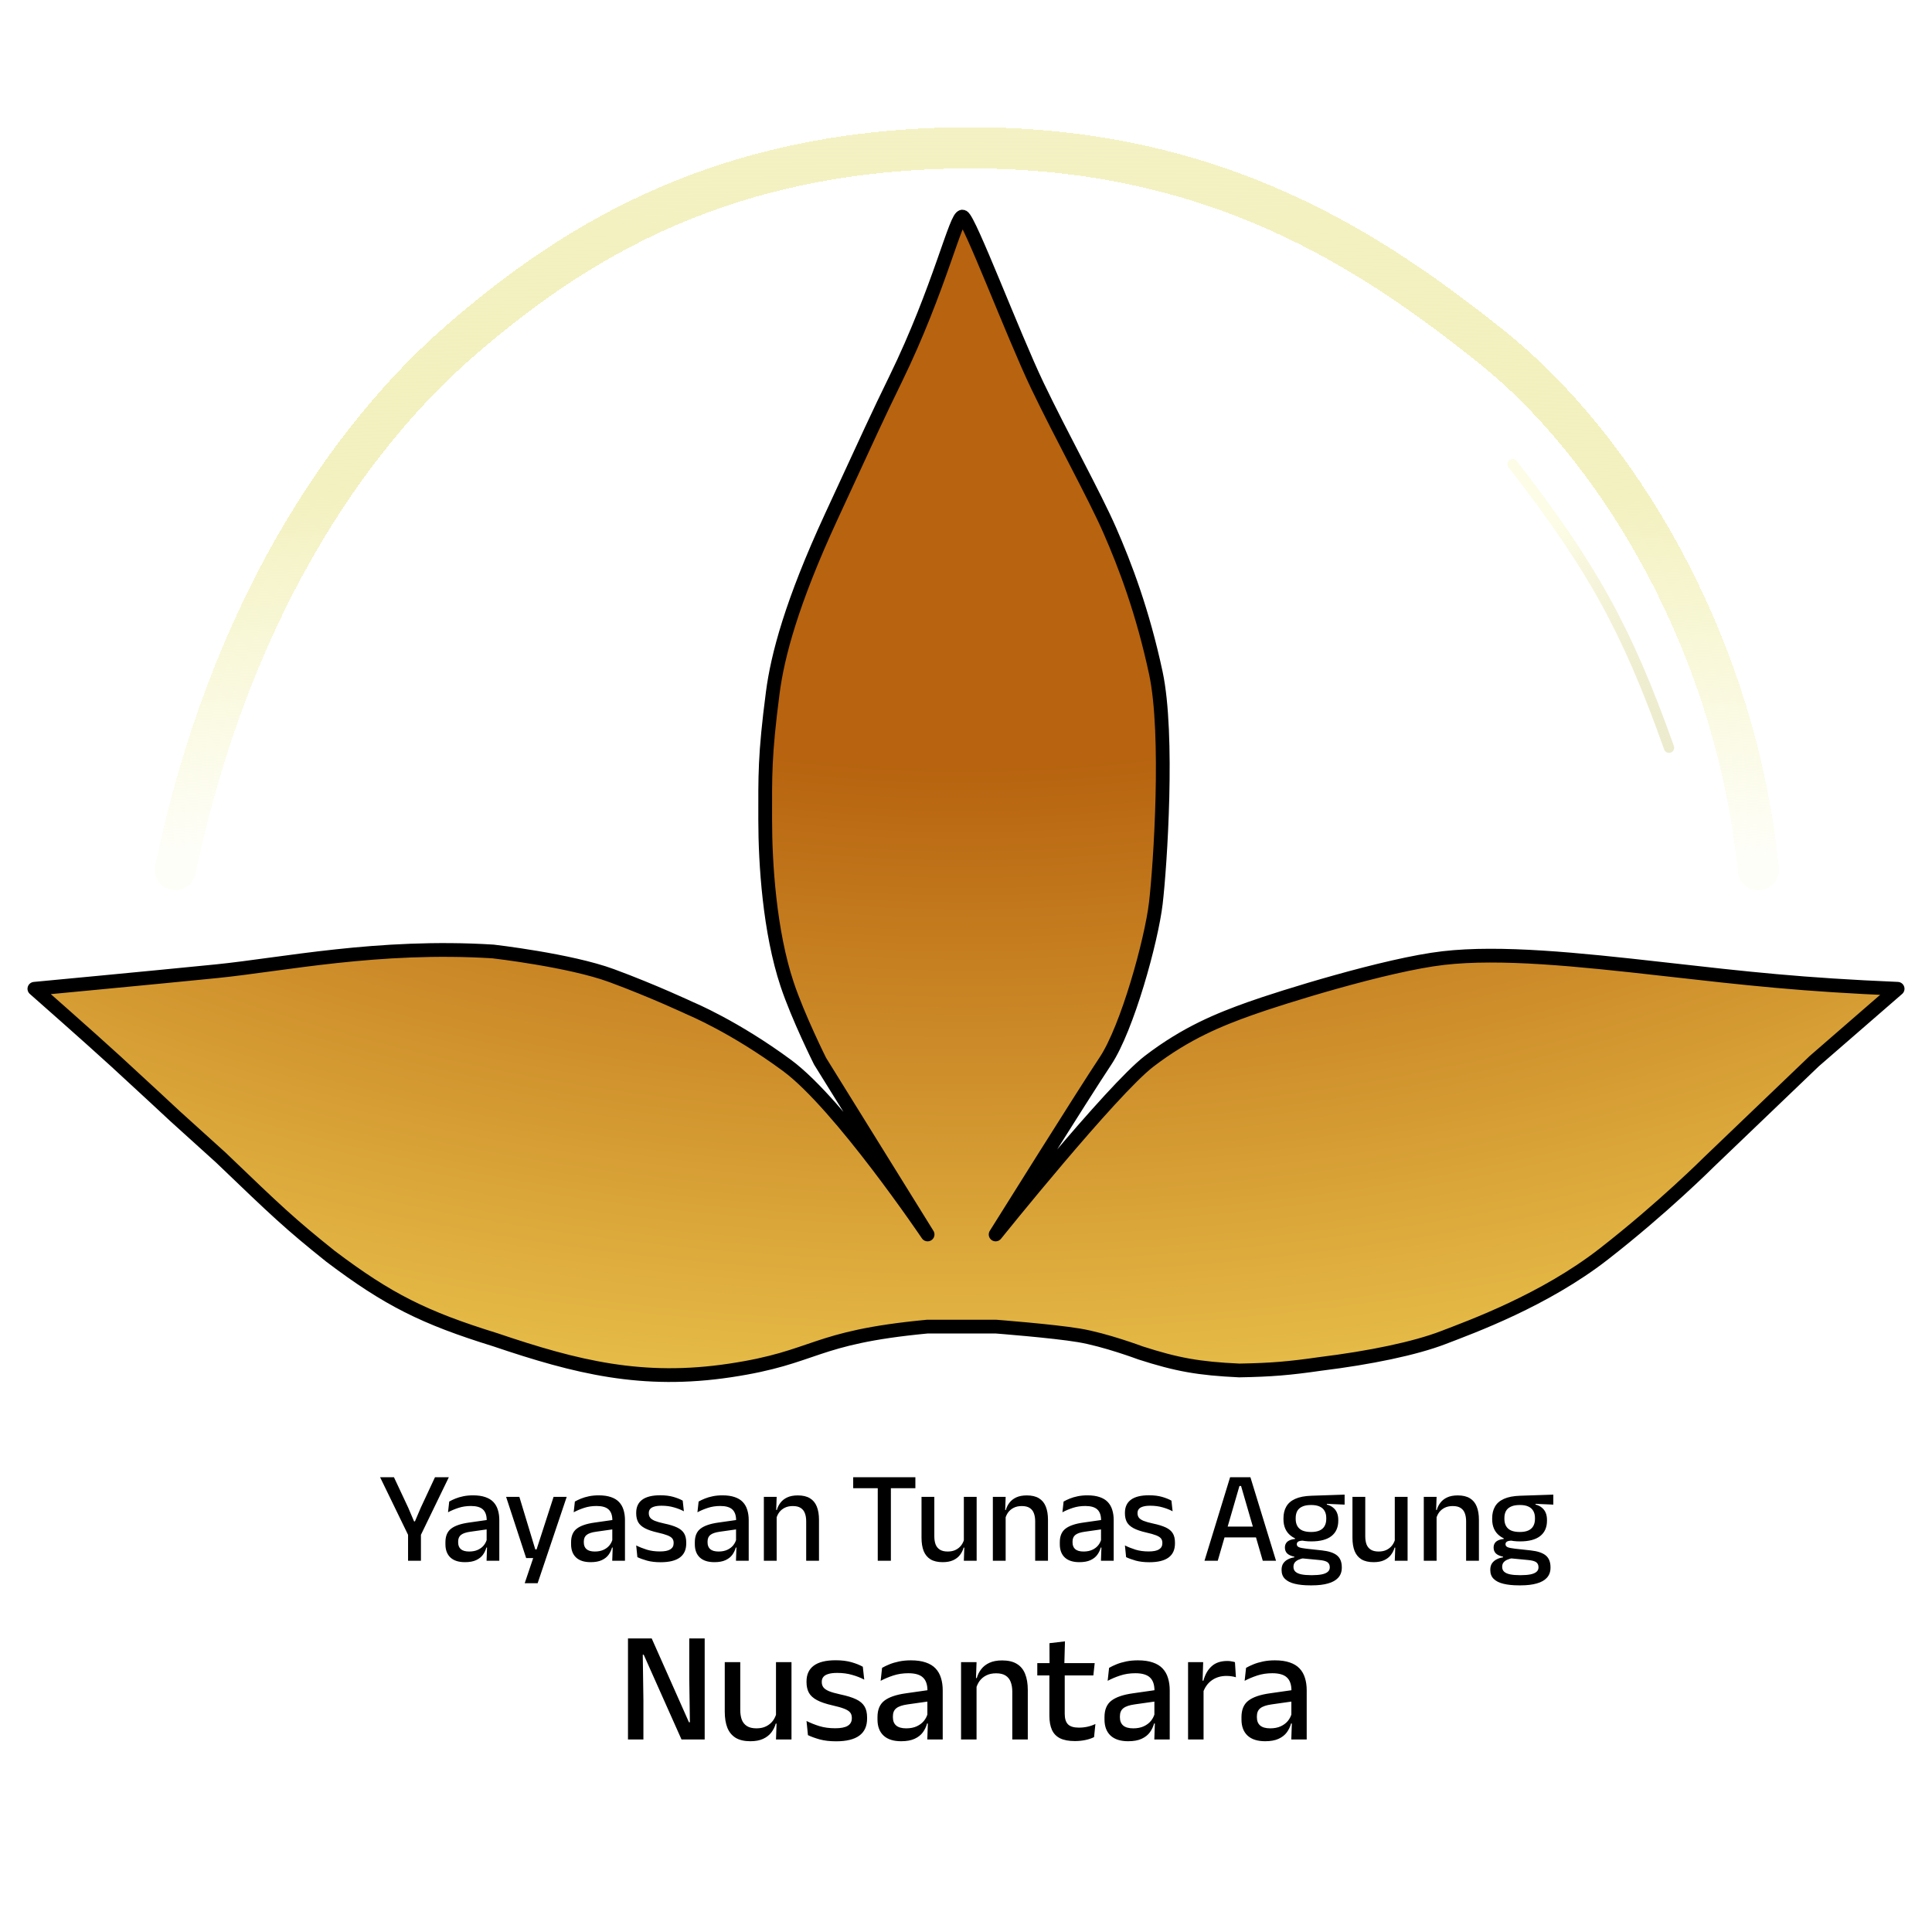 <svg width="562" height="562" viewBox="0 0 562 562" fill="none" xmlns="http://www.w3.org/2000/svg">
<path d="M485.5 217.5C473.167 182.86 463.124 164.815 440 135" stroke="url(#paint0_linear_145_41)" stroke-width="3" stroke-linecap="round" stroke-linejoin="round"/>
<g filter="url(#filter0_d_145_41)">
<path d="M51 262.006C66.483 187.927 100.5 137.054 134 108C167.5 78.947 211 51.999 282.5 52C354 52.001 399 82.012 434 110.006C469 138 504.608 194.083 511.5 262.006" stroke="url(#paint1_radial_145_41)" stroke-width="12" stroke-linecap="round" stroke-linejoin="round" shape-rendering="crispEdges"/>
</g>
<path d="M33.621 308.683C25.96 301.668 10 287.625 10 287.625C10 287.625 43.835 284.439 62.987 282.52C82.139 280.601 109.974 274.691 143.425 276.773C143.425 276.773 165.769 279.325 177.899 283.792C190.028 288.259 200.881 293.368 200.881 293.368C200.881 293.368 213.649 298.64 228.971 309.954C244.292 321.269 269.828 359.093 269.828 359.093L238.547 308.683C238.547 308.683 232.163 295.916 228.971 286.344C223.863 271.03 222.587 251.249 222.587 238.487C222.587 225.725 222.374 219.987 224.79 201.477C226.19 190.746 230.247 175.315 241.739 150.429C253.23 125.543 255.174 121.221 260.54 110.229C273.308 84.071 278.127 62.376 280.042 63.014C281.958 63.652 294.726 97.476 301.748 112.147C308.77 126.819 318.346 144.053 322.815 154.262C327.284 164.472 332.391 177.877 336.221 195.739C340.052 213.601 337.498 251.892 336.221 262.739C334.945 273.587 327.922 299.116 321.538 308.683C315.154 318.249 289.618 359.093 289.618 359.093C289.618 359.093 323.453 316.978 334.306 308.683C345.159 300.387 354.735 296.563 363.673 293.368C372.61 290.173 403.253 280.601 419.852 278.692C436.45 276.782 458.719 279.057 483.691 281.882C508.663 284.708 524.139 286.445 552 287.625L527.741 308.683L497.098 338.035C497.098 338.035 483.691 351.431 466.455 364.835C449.218 378.24 428.151 385.893 419.852 389.083C411.552 392.274 398.535 394.961 384.101 396.741C375.047 398.045 369.887 398.489 360.481 398.655C348.675 398.099 342.387 396.974 331.753 393.55C331.753 393.55 321.538 389.721 313.878 388.445C306.217 387.169 289.618 385.893 289.618 385.893H269.828C235.993 389.083 237.908 394.822 212.372 398.65C186.836 402.479 167.768 397.744 144.064 389.721C123.335 383.305 112.859 378.064 96.184 365.474C84.255 355.938 80.304 352.146 64.749 337.22L64.264 336.754L50.858 324.63C50.858 324.63 41.282 315.697 33.621 308.683Z" fill="url(#paint2_radial_145_41)" stroke="black" stroke-width="4" stroke-linejoin="round"/>
<path d="M118.93 446.932L110.57 429.718H114.598L118.74 438.553L120.45 442.562H120.697L122.407 438.553L126.53 429.718H130.558L122.217 446.932H118.93ZM118.702 454V443.398H122.445V454H118.702ZM141.539 454L141.691 449.592L141.558 449.022V443.17L141.577 442.239C141.577 440.808 141.209 439.756 140.475 439.085C139.753 438.414 138.587 438.078 136.979 438.078C135.674 438.078 134.464 438.262 133.35 438.629C132.235 438.996 131.228 439.421 130.329 439.902L130.671 436.786C131.177 436.495 131.773 436.21 132.457 435.931C133.141 435.652 133.913 435.424 134.775 435.247C135.636 435.07 136.58 434.981 137.606 434.981C139.012 434.981 140.202 435.152 141.178 435.494C142.153 435.823 142.938 436.305 143.534 436.938C144.129 437.571 144.56 438.331 144.826 439.218C145.104 440.105 145.244 441.093 145.244 442.182V454H141.539ZM135.25 454.418C133.413 454.418 132.007 453.968 131.032 453.069C130.056 452.157 129.569 450.865 129.569 449.193V448.623C129.569 446.85 130.113 445.539 131.203 444.69C132.305 443.829 134.034 443.233 136.39 442.904L141.976 442.106L142.185 444.804L136.827 445.564C135.547 445.741 134.635 446.052 134.091 446.495C133.546 446.926 133.274 447.565 133.274 448.414V448.68C133.274 449.529 133.533 450.181 134.053 450.637C134.585 451.093 135.389 451.321 136.466 451.321C137.454 451.321 138.302 451.156 139.012 450.827C139.721 450.498 140.297 450.061 140.741 449.516C141.184 448.959 141.488 448.344 141.653 447.673L142.166 450.162H141.482C141.279 450.922 140.943 451.625 140.475 452.271C140.006 452.917 139.347 453.436 138.499 453.829C137.663 454.222 136.58 454.418 135.25 454.418ZM157.783 450.713L155.807 451.568L161.032 435.418H164.851L156.396 460.536H152.634L155.579 451.815L157.251 453.221H153.052L147.219 435.418H151.076L155.712 450.713H157.783ZM178.092 454L178.244 449.592L178.111 449.022V443.17L178.13 442.239C178.13 440.808 177.762 439.756 177.028 439.085C176.306 438.414 175.14 438.078 173.532 438.078C172.227 438.078 171.017 438.262 169.903 438.629C168.788 438.996 167.781 439.421 166.882 439.902L167.224 436.786C167.73 436.495 168.326 436.21 169.01 435.931C169.694 435.652 170.466 435.424 171.328 435.247C172.189 435.07 173.133 434.981 174.159 434.981C175.565 434.981 176.755 435.152 177.731 435.494C178.706 435.823 179.491 436.305 180.087 436.938C180.682 437.571 181.113 438.331 181.379 439.218C181.657 440.105 181.797 441.093 181.797 442.182V454H178.092ZM171.803 454.418C169.966 454.418 168.56 453.968 167.585 453.069C166.609 452.157 166.122 450.865 166.122 449.193V448.623C166.122 446.85 166.666 445.539 167.756 444.69C168.858 443.829 170.587 443.233 172.943 442.904L178.529 442.106L178.738 444.804L173.38 445.564C172.1 445.741 171.188 446.052 170.644 446.495C170.099 446.926 169.827 447.565 169.827 448.414V448.68C169.827 449.529 170.086 450.181 170.606 450.637C171.138 451.093 171.942 451.321 173.019 451.321C174.007 451.321 174.855 451.156 175.565 450.827C176.274 450.498 176.85 450.061 177.294 449.516C177.737 448.959 178.041 448.344 178.206 447.673L178.719 450.162H178.035C177.832 450.922 177.496 451.625 177.028 452.271C176.559 452.917 175.9 453.436 175.052 453.829C174.216 454.222 173.133 454.418 171.803 454.418ZM192.171 454.437C190.676 454.437 189.365 454.285 188.238 453.981C187.11 453.664 186.167 453.322 185.407 452.955L185.065 449.554C186.002 450.023 187.034 450.434 188.162 450.789C189.289 451.131 190.556 451.302 191.962 451.302C193.317 451.302 194.318 451.106 194.964 450.713C195.622 450.308 195.952 449.712 195.952 448.927V448.775C195.952 448.268 195.819 447.85 195.553 447.521C195.287 447.179 194.812 446.875 194.128 446.609C193.456 446.343 192.5 446.071 191.259 445.792C189.701 445.437 188.472 445.019 187.573 444.538C186.673 444.057 186.027 443.468 185.635 442.771C185.255 442.062 185.065 441.213 185.065 440.225V440.054C185.065 438.382 185.647 437.115 186.813 436.254C187.978 435.393 189.726 434.962 192.057 434.962C193.526 434.962 194.805 435.12 195.895 435.437C196.984 435.754 197.883 436.115 198.593 436.52L198.935 439.617C198.086 439.161 197.117 438.781 196.028 438.477C194.951 438.16 193.754 438.002 192.437 438.002C191.537 438.002 190.815 438.091 190.271 438.268C189.726 438.433 189.333 438.673 189.093 438.99C188.852 439.294 188.732 439.661 188.732 440.092V440.225C188.732 440.694 188.858 441.105 189.112 441.46C189.365 441.802 189.815 442.112 190.461 442.391C191.119 442.657 192.031 442.917 193.197 443.17C194.767 443.499 196.021 443.886 196.959 444.329C197.896 444.772 198.574 445.342 198.992 446.039C199.41 446.723 199.619 447.61 199.619 448.699V448.984C199.619 450.795 198.998 452.157 197.757 453.069C196.515 453.981 194.653 454.437 192.171 454.437ZM214.088 454L214.24 449.592L214.107 449.022V443.17L214.126 442.239C214.126 440.808 213.758 439.756 213.024 439.085C212.302 438.414 211.136 438.078 209.528 438.078C208.223 438.078 207.013 438.262 205.899 438.629C204.784 438.996 203.777 439.421 202.878 439.902L203.22 436.786C203.726 436.495 204.322 436.21 205.006 435.931C205.69 435.652 206.462 435.424 207.324 435.247C208.185 435.07 209.129 434.981 210.155 434.981C211.561 434.981 212.751 435.152 213.727 435.494C214.702 435.823 215.487 436.305 216.083 436.938C216.678 437.571 217.109 438.331 217.375 439.218C217.653 440.105 217.793 441.093 217.793 442.182V454H214.088ZM207.799 454.418C205.962 454.418 204.556 453.968 203.581 453.069C202.605 452.157 202.118 450.865 202.118 449.193V448.623C202.118 446.85 202.662 445.539 203.752 444.69C204.854 443.829 206.583 443.233 208.939 442.904L214.525 442.106L214.734 444.804L209.376 445.564C208.096 445.741 207.184 446.052 206.64 446.495C206.095 446.926 205.823 447.565 205.823 448.414V448.68C205.823 449.529 206.082 450.181 206.602 450.637C207.134 451.093 207.938 451.321 209.015 451.321C210.003 451.321 210.851 451.156 211.561 450.827C212.27 450.498 212.846 450.061 213.29 449.516C213.733 448.959 214.037 448.344 214.202 447.673L214.715 450.162H214.031C213.828 450.922 213.492 451.625 213.024 452.271C212.555 452.917 211.896 453.436 211.048 453.829C210.212 454.222 209.129 454.418 207.799 454.418ZM234.512 454V442.524C234.512 441.625 234.385 440.846 234.132 440.187C233.891 439.528 233.486 439.015 232.916 438.648C232.358 438.281 231.592 438.097 230.617 438.097C229.717 438.097 228.938 438.262 228.28 438.591C227.621 438.92 227.083 439.364 226.665 439.921C226.259 440.478 225.968 441.112 225.791 441.821L225.183 439.237H225.981C226.196 438.452 226.551 437.742 227.045 437.109C227.539 436.463 228.197 435.95 229.021 435.57C229.844 435.19 230.864 435 232.08 435C233.536 435 234.714 435.279 235.614 435.836C236.513 436.381 237.172 437.179 237.59 438.23C238.02 439.281 238.236 440.573 238.236 442.106V454H234.512ZM222.2 454V435.418H225.924L225.772 439.769L225.924 439.997V454H222.2ZM255.33 454V430.383H259.149V454H255.33ZM248.186 432.91V429.718H266.274V432.91H248.186ZM271.786 435.418V446.894C271.786 447.781 271.906 448.56 272.147 449.231C272.4 449.89 272.812 450.403 273.382 450.77C273.952 451.137 274.718 451.321 275.681 451.321C276.593 451.321 277.372 451.156 278.018 450.827C278.676 450.498 279.215 450.054 279.633 449.497C280.051 448.927 280.342 448.294 280.507 447.597L281.115 450.181H280.317C280.101 450.954 279.747 451.663 279.253 452.309C278.759 452.955 278.1 453.468 277.277 453.848C276.453 454.228 275.434 454.418 274.218 454.418C272.774 454.418 271.596 454.146 270.684 453.601C269.784 453.044 269.119 452.239 268.689 451.188C268.271 450.124 268.062 448.832 268.062 447.312V435.418H271.786ZM284.098 435.418V454H280.374L280.526 449.649L280.374 449.421V435.418H284.098ZM301.123 454V442.524C301.123 441.625 300.996 440.846 300.743 440.187C300.502 439.528 300.097 439.015 299.527 438.648C298.97 438.281 298.203 438.097 297.228 438.097C296.329 438.097 295.55 438.262 294.891 438.591C294.232 438.92 293.694 439.364 293.276 439.921C292.871 440.478 292.579 441.112 292.402 441.821L291.794 439.237H292.592C292.807 438.452 293.162 437.742 293.656 437.109C294.15 436.463 294.809 435.95 295.632 435.57C296.455 435.19 297.475 435 298.691 435C300.148 435 301.326 435.279 302.225 435.836C303.124 436.381 303.783 437.179 304.201 438.23C304.632 439.281 304.847 440.573 304.847 442.106V454H301.123ZM288.811 454V435.418H292.535L292.383 439.769L292.535 439.997V454H288.811ZM320.258 454L320.41 449.592L320.277 449.022V443.17L320.296 442.239C320.296 440.808 319.928 439.756 319.194 439.085C318.472 438.414 317.306 438.078 315.698 438.078C314.393 438.078 313.183 438.262 312.069 438.629C310.954 438.996 309.947 439.421 309.048 439.902L309.39 436.786C309.896 436.495 310.492 436.21 311.176 435.931C311.86 435.652 312.632 435.424 313.494 435.247C314.355 435.07 315.299 434.981 316.325 434.981C317.731 434.981 318.921 435.152 319.897 435.494C320.872 435.823 321.657 436.305 322.253 436.938C322.848 437.571 323.279 438.331 323.545 439.218C323.823 440.105 323.963 441.093 323.963 442.182V454H320.258ZM313.969 454.418C312.132 454.418 310.726 453.968 309.751 453.069C308.775 452.157 308.288 450.865 308.288 449.193V448.623C308.288 446.85 308.832 445.539 309.922 444.69C311.024 443.829 312.753 443.233 315.109 442.904L320.695 442.106L320.904 444.804L315.546 445.564C314.266 445.741 313.354 446.052 312.81 446.495C312.265 446.926 311.993 447.565 311.993 448.414V448.68C311.993 449.529 312.252 450.181 312.772 450.637C313.304 451.093 314.108 451.321 315.185 451.321C316.173 451.321 317.021 451.156 317.731 450.827C318.44 450.498 319.016 450.061 319.46 449.516C319.903 448.959 320.207 448.344 320.372 447.673L320.885 450.162H320.201C319.998 450.922 319.662 451.625 319.194 452.271C318.725 452.917 318.066 453.436 317.218 453.829C316.382 454.222 315.299 454.418 313.969 454.418ZM334.337 454.437C332.842 454.437 331.531 454.285 330.404 453.981C329.276 453.664 328.333 453.322 327.573 452.955L327.231 449.554C328.168 450.023 329.2 450.434 330.328 450.789C331.455 451.131 332.722 451.302 334.128 451.302C335.483 451.302 336.484 451.106 337.13 450.713C337.788 450.308 338.118 449.712 338.118 448.927V448.775C338.118 448.268 337.985 447.85 337.719 447.521C337.453 447.179 336.978 446.875 336.294 446.609C335.622 446.343 334.666 446.071 333.425 445.792C331.867 445.437 330.638 445.019 329.739 444.538C328.839 444.057 328.193 443.468 327.801 442.771C327.421 442.062 327.231 441.213 327.231 440.225V440.054C327.231 438.382 327.813 437.115 328.979 436.254C330.144 435.393 331.892 434.962 334.223 434.962C335.692 434.962 336.971 435.12 338.061 435.437C339.15 435.754 340.049 436.115 340.759 436.52L341.101 439.617C340.252 439.161 339.283 438.781 338.194 438.477C337.117 438.16 335.92 438.002 334.603 438.002C333.703 438.002 332.981 438.091 332.437 438.268C331.892 438.433 331.499 438.673 331.259 438.99C331.018 439.294 330.898 439.661 330.898 440.092V440.225C330.898 440.694 331.024 441.105 331.278 441.46C331.531 441.802 331.981 442.112 332.627 442.391C333.285 442.657 334.197 442.917 335.363 443.17C336.933 443.499 338.187 443.886 339.125 444.329C340.062 444.772 340.74 445.342 341.158 446.039C341.576 446.723 341.785 447.61 341.785 448.699V448.984C341.785 450.795 341.164 452.157 339.923 453.069C338.681 453.981 336.819 454.437 334.337 454.437ZM350.376 454L357.824 429.718H363.733L371.181 454H367.324L361.016 432.264H360.541L354.233 454H350.376ZM355.24 447.217V444.063H366.279V447.217H355.24ZM381.444 448.376C378.835 448.376 376.833 447.819 375.44 446.704C374.047 445.589 373.35 444 373.35 441.935V441.631C373.35 440.326 373.622 439.199 374.167 438.249C374.712 437.286 375.579 436.539 376.77 436.007C377.973 435.462 379.544 435.158 381.482 435.095L391.134 434.772V437.679L385.966 437.451V437.66C386.701 437.85 387.309 438.148 387.79 438.553C388.284 438.946 388.658 439.44 388.911 440.035C389.164 440.63 389.291 441.333 389.291 442.144V442.353C389.291 444.304 388.626 445.798 387.296 446.837C385.979 447.863 384.028 448.376 381.444 448.376ZM381.292 458.199H381.767C382.844 458.199 383.756 458.123 384.503 457.971C385.25 457.819 385.82 457.578 386.213 457.249C386.618 456.92 386.821 456.483 386.821 455.938V455.881C386.821 455.235 386.593 454.747 386.137 454.418C385.681 454.101 384.889 453.892 383.762 453.791L378.404 453.278L379.335 453.24C378.727 453.341 378.189 453.5 377.72 453.715C377.264 453.918 376.903 454.184 376.637 454.513C376.384 454.855 376.257 455.273 376.257 455.767V455.805C376.257 456.388 376.453 456.856 376.846 457.211C377.251 457.566 377.828 457.819 378.575 457.971C379.335 458.123 380.241 458.199 381.292 458.199ZM381.064 461.163C379.354 461.163 377.878 461.011 376.637 460.707C375.408 460.416 374.458 459.941 373.787 459.282C373.128 458.636 372.799 457.775 372.799 456.698V456.622C372.799 455.9 372.957 455.292 373.274 454.798C373.603 454.304 374.047 453.911 374.604 453.62C375.174 453.316 375.807 453.113 376.504 453.012V452.822C375.579 452.632 374.889 452.322 374.433 451.891C373.99 451.448 373.768 450.878 373.768 450.181V450.162C373.768 449.681 373.876 449.269 374.091 448.927C374.306 448.572 374.629 448.294 375.06 448.091C375.503 447.876 376.054 447.736 376.713 447.673V447.255L380.627 448.205L379.202 448.148C378.455 448.161 377.935 448.256 377.644 448.433C377.365 448.61 377.226 448.864 377.226 449.193V449.212C377.226 449.592 377.435 449.877 377.853 450.067C378.284 450.244 379.006 450.39 380.019 450.504L384.541 450.998C386.542 451.213 388.005 451.701 388.93 452.461C389.855 453.221 390.317 454.374 390.317 455.919V456.014C390.317 457.205 389.969 458.18 389.272 458.94C388.588 459.7 387.6 460.257 386.308 460.612C385.029 460.979 383.49 461.163 381.691 461.163H381.064ZM381.387 445.64C382.362 445.64 383.173 445.501 383.819 445.222C384.478 444.931 384.972 444.5 385.301 443.93C385.63 443.36 385.795 442.663 385.795 441.84V441.555C385.795 440.744 385.63 440.06 385.301 439.503C384.984 438.946 384.503 438.521 383.857 438.23C383.224 437.939 382.419 437.793 381.444 437.793H381.349C380.298 437.793 379.443 437.951 378.784 438.268C378.125 438.572 377.644 439.009 377.34 439.579C377.049 440.136 376.903 440.801 376.903 441.574V441.84C376.903 442.663 377.068 443.36 377.397 443.93C377.726 444.5 378.22 444.931 378.879 445.222C379.55 445.501 380.386 445.64 381.387 445.64ZM397.141 435.418V446.894C397.141 447.781 397.261 448.56 397.502 449.231C397.755 449.89 398.167 450.403 398.737 450.77C399.307 451.137 400.073 451.321 401.036 451.321C401.948 451.321 402.727 451.156 403.373 450.827C404.032 450.498 404.57 450.054 404.988 449.497C405.406 448.927 405.697 448.294 405.862 447.597L406.47 450.181H405.672C405.457 450.954 405.102 451.663 404.608 452.309C404.114 452.955 403.455 453.468 402.632 453.848C401.809 454.228 400.789 454.418 399.573 454.418C398.129 454.418 396.951 454.146 396.039 453.601C395.14 453.044 394.475 452.239 394.044 451.188C393.626 450.124 393.417 448.832 393.417 447.312V435.418H397.141ZM409.453 435.418V454H405.729L405.881 449.649L405.729 449.421V435.418H409.453ZM426.479 454V442.524C426.479 441.625 426.352 440.846 426.099 440.187C425.858 439.528 425.453 439.015 424.883 438.648C424.325 438.281 423.559 438.097 422.584 438.097C421.684 438.097 420.905 438.262 420.247 438.591C419.588 438.92 419.05 439.364 418.632 439.921C418.226 440.478 417.935 441.112 417.758 441.821L417.15 439.237H417.948C418.163 438.452 418.518 437.742 419.012 437.109C419.506 436.463 420.164 435.95 420.988 435.57C421.811 435.19 422.831 435 424.047 435C425.503 435 426.681 435.279 427.581 435.836C428.48 436.381 429.139 437.179 429.557 438.23C429.987 439.281 430.203 440.573 430.203 442.106V454H426.479ZM414.167 454V435.418H417.891L417.739 439.769L417.891 439.997V454H414.167ZM442.155 448.376C439.546 448.376 437.544 447.819 436.151 446.704C434.758 445.589 434.061 444 434.061 441.935V441.631C434.061 440.326 434.333 439.199 434.878 438.249C435.423 437.286 436.29 436.539 437.481 436.007C438.684 435.462 440.255 435.158 442.193 435.095L451.845 434.772V437.679L446.677 437.451V437.66C447.412 437.85 448.02 438.148 448.501 438.553C448.995 438.946 449.369 439.44 449.622 440.035C449.875 440.63 450.002 441.333 450.002 442.144V442.353C450.002 444.304 449.337 445.798 448.007 446.837C446.69 447.863 444.739 448.376 442.155 448.376ZM442.003 458.199H442.478C443.555 458.199 444.467 458.123 445.214 457.971C445.961 457.819 446.531 457.578 446.924 457.249C447.329 456.92 447.532 456.483 447.532 455.938V455.881C447.532 455.235 447.304 454.747 446.848 454.418C446.392 454.101 445.6 453.892 444.473 453.791L439.115 453.278L440.046 453.24C439.438 453.341 438.9 453.5 438.431 453.715C437.975 453.918 437.614 454.184 437.348 454.513C437.095 454.855 436.968 455.273 436.968 455.767V455.805C436.968 456.388 437.164 456.856 437.557 457.211C437.962 457.566 438.539 457.819 439.286 457.971C440.046 458.123 440.952 458.199 442.003 458.199ZM441.775 461.163C440.065 461.163 438.589 461.011 437.348 460.707C436.119 460.416 435.169 459.941 434.498 459.282C433.839 458.636 433.51 457.775 433.51 456.698V456.622C433.51 455.9 433.668 455.292 433.985 454.798C434.314 454.304 434.758 453.911 435.315 453.62C435.885 453.316 436.518 453.113 437.215 453.012V452.822C436.29 452.632 435.6 452.322 435.144 451.891C434.701 451.448 434.479 450.878 434.479 450.181V450.162C434.479 449.681 434.587 449.269 434.802 448.927C435.017 448.572 435.34 448.294 435.771 448.091C436.214 447.876 436.765 447.736 437.424 447.673V447.255L441.338 448.205L439.913 448.148C439.166 448.161 438.646 448.256 438.355 448.433C438.076 448.61 437.937 448.864 437.937 449.193V449.212C437.937 449.592 438.146 449.877 438.564 450.067C438.995 450.244 439.717 450.39 440.73 450.504L445.252 450.998C447.253 451.213 448.716 451.701 449.641 452.461C450.566 453.221 451.028 454.374 451.028 455.919V456.014C451.028 457.205 450.68 458.18 449.983 458.94C449.299 459.7 448.311 460.257 447.019 460.612C445.74 460.979 444.201 461.163 442.402 461.163H441.775ZM442.098 445.64C443.073 445.64 443.884 445.501 444.53 445.222C445.189 444.931 445.683 444.5 446.012 443.93C446.341 443.36 446.506 442.663 446.506 441.84V441.555C446.506 440.744 446.341 440.06 446.012 439.503C445.695 438.946 445.214 438.521 444.568 438.23C443.935 437.939 443.13 437.793 442.155 437.793H442.06C441.009 437.793 440.154 437.951 439.495 438.268C438.836 438.572 438.355 439.009 438.051 439.579C437.76 440.136 437.614 440.801 437.614 441.574V441.84C437.614 442.663 437.779 443.36 438.108 443.93C438.437 444.5 438.931 444.931 439.59 445.222C440.261 445.501 441.097 445.64 442.098 445.64ZM189.575 476.606L200.408 500.986H200.684L200.5 488.29V476.606H204.985V506H198.246L187.252 481.344H186.976L187.16 494.569V506H182.675V476.606H189.575ZM215.333 483.506V497.398C215.333 498.471 215.479 499.414 215.77 500.227C216.077 501.024 216.575 501.645 217.265 502.09C217.955 502.535 218.883 502.757 220.048 502.757C221.152 502.757 222.095 502.558 222.877 502.159C223.674 501.76 224.326 501.224 224.832 500.549C225.338 499.859 225.691 499.092 225.89 498.249L226.626 501.377H225.66C225.399 502.312 224.97 503.171 224.372 503.953C223.774 504.735 222.977 505.356 221.98 505.816C220.983 506.276 219.749 506.506 218.277 506.506C216.529 506.506 215.103 506.176 213.999 505.517C212.91 504.842 212.105 503.869 211.584 502.596C211.078 501.308 210.825 499.744 210.825 497.904V483.506H215.333ZM230.237 483.506V506H225.729L225.913 500.733L225.729 500.457V483.506H230.237ZM243.211 506.529C241.401 506.529 239.814 506.345 238.45 505.977C237.085 505.594 235.943 505.18 235.023 504.735L234.609 500.618C235.743 501.185 236.993 501.684 238.358 502.113C239.722 502.527 241.256 502.734 242.958 502.734C244.598 502.734 245.81 502.496 246.592 502.021C247.389 501.53 247.788 500.81 247.788 499.859V499.675C247.788 499.062 247.627 498.556 247.305 498.157C246.983 497.743 246.408 497.375 245.58 497.053C244.767 496.731 243.609 496.401 242.107 496.064C240.221 495.635 238.733 495.129 237.645 494.546C236.556 493.963 235.774 493.25 235.299 492.407C234.839 491.548 234.609 490.521 234.609 489.325V489.118C234.609 487.094 235.314 485.561 236.725 484.518C238.135 483.475 240.251 482.954 243.073 482.954C244.851 482.954 246.4 483.146 247.719 483.529C249.037 483.912 250.126 484.349 250.985 484.84L251.399 488.589C250.371 488.037 249.198 487.577 247.88 487.209C246.576 486.826 245.127 486.634 243.533 486.634C242.444 486.634 241.57 486.741 240.911 486.956C240.251 487.155 239.776 487.447 239.485 487.83C239.193 488.198 239.048 488.643 239.048 489.164V489.325C239.048 489.892 239.201 490.391 239.508 490.82C239.814 491.234 240.359 491.61 241.141 491.947C241.938 492.269 243.042 492.583 244.453 492.89C246.354 493.289 247.872 493.756 249.007 494.293C250.141 494.83 250.962 495.52 251.468 496.363C251.974 497.191 252.227 498.264 252.227 499.583V499.928C252.227 502.121 251.475 503.769 249.973 504.873C248.47 505.977 246.216 506.529 243.211 506.529ZM269.742 506L269.926 500.664L269.765 499.974V492.89L269.788 491.763C269.788 490.03 269.343 488.758 268.454 487.945C267.58 487.132 266.169 486.726 264.222 486.726C262.643 486.726 261.178 486.948 259.829 487.393C258.48 487.838 257.261 488.351 256.172 488.934L256.586 485.162C257.199 484.809 257.92 484.464 258.748 484.127C259.576 483.79 260.511 483.514 261.554 483.299C262.597 483.084 263.739 482.977 264.981 482.977C266.683 482.977 268.124 483.184 269.305 483.598C270.486 483.997 271.436 484.579 272.157 485.346C272.878 486.113 273.399 487.033 273.721 488.106C274.058 489.179 274.227 490.375 274.227 491.694V506H269.742ZM262.129 506.506C259.906 506.506 258.204 505.962 257.023 504.873C255.842 503.769 255.252 502.205 255.252 500.181V499.491C255.252 497.344 255.911 495.757 257.23 494.73C258.564 493.687 260.657 492.967 263.509 492.568L270.271 491.602L270.524 494.868L264.038 495.788C262.489 496.003 261.385 496.378 260.726 496.915C260.067 497.436 259.737 498.211 259.737 499.238V499.56C259.737 500.587 260.051 501.377 260.68 501.929C261.324 502.481 262.298 502.757 263.601 502.757C264.797 502.757 265.824 502.558 266.683 502.159C267.542 501.76 268.239 501.231 268.776 500.572C269.313 499.897 269.681 499.154 269.88 498.341L270.501 501.354H269.673C269.428 502.274 269.021 503.125 268.454 503.907C267.887 504.689 267.089 505.318 266.062 505.793C265.05 506.268 263.739 506.506 262.129 506.506ZM294.466 506V492.108C294.466 491.019 294.313 490.076 294.006 489.279C293.715 488.482 293.224 487.861 292.534 487.416C291.859 486.971 290.932 486.749 289.751 486.749C288.662 486.749 287.719 486.948 286.922 487.347C286.125 487.746 285.473 488.282 284.967 488.957C284.476 489.632 284.124 490.398 283.909 491.257L283.173 488.129H284.139C284.4 487.178 284.829 486.32 285.427 485.553C286.025 484.771 286.822 484.15 287.819 483.69C288.816 483.23 290.05 483 291.522 483C293.285 483 294.711 483.337 295.8 484.012C296.889 484.671 297.686 485.637 298.192 486.91C298.713 488.183 298.974 489.747 298.974 491.602V506H294.466ZM279.562 506V483.506H284.07L283.886 488.773L284.07 489.049V506H279.562ZM312.686 506.46C310.892 506.46 309.451 506.192 308.362 505.655C307.273 505.103 306.484 504.283 305.993 503.194C305.502 502.09 305.257 500.718 305.257 499.077V485.323H309.719V498.548C309.719 499.928 310.033 500.94 310.662 501.584C311.291 502.228 312.349 502.55 313.836 502.55C314.725 502.55 315.576 502.458 316.389 502.274C317.202 502.09 317.953 501.829 318.643 501.492L318.252 505.31C317.516 505.678 316.665 505.962 315.699 506.161C314.733 506.36 313.729 506.46 312.686 506.46ZM301.738 487.37V483.782H318.436L318.045 487.37H301.738ZM305.303 484.173L305.28 477.986L309.788 477.457L309.604 484.173H305.303ZM335.777 506L335.961 500.664L335.8 499.974V492.89L335.823 491.763C335.823 490.03 335.379 488.758 334.489 487.945C333.615 487.132 332.205 486.726 330.257 486.726C328.678 486.726 327.214 486.948 325.864 487.393C324.515 487.838 323.296 488.351 322.207 488.934L322.621 485.162C323.235 484.809 323.955 484.464 324.783 484.127C325.611 483.79 326.547 483.514 327.589 483.299C328.632 483.084 329.774 482.977 331.016 482.977C332.718 482.977 334.16 483.184 335.34 483.598C336.521 483.997 337.472 484.579 338.192 485.346C338.913 486.113 339.434 487.033 339.756 488.106C340.094 489.179 340.262 490.375 340.262 491.694V506H335.777ZM328.164 506.506C325.941 506.506 324.239 505.962 323.058 504.873C321.878 503.769 321.287 502.205 321.287 500.181V499.491C321.287 497.344 321.947 495.757 323.265 494.73C324.599 493.687 326.692 492.967 329.544 492.568L336.306 491.602L336.559 494.868L330.073 495.788C328.525 496.003 327.421 496.378 326.761 496.915C326.102 497.436 325.772 498.211 325.772 499.238V499.56C325.772 500.587 326.087 501.377 326.715 501.929C327.359 502.481 328.333 502.757 329.636 502.757C330.832 502.757 331.86 502.558 332.718 502.159C333.577 501.76 334.275 501.231 334.811 500.572C335.348 499.897 335.716 499.154 335.915 498.341L336.536 501.354H335.708C335.463 502.274 335.057 503.125 334.489 503.907C333.922 504.689 333.125 505.318 332.097 505.793C331.085 506.268 329.774 506.506 328.164 506.506ZM349.921 492.407L348.955 488.888H350.059C350.534 487.109 351.332 485.714 352.451 484.702C353.57 483.675 355.096 483.161 357.028 483.161C357.488 483.161 357.894 483.199 358.247 483.276C358.615 483.337 358.945 483.414 359.236 483.506L359.512 487.899C359.144 487.776 358.73 487.684 358.27 487.623C357.81 487.546 357.312 487.508 356.775 487.508C355.134 487.508 353.716 487.93 352.52 488.773C351.324 489.616 350.458 490.828 349.921 492.407ZM345.597 506V483.506H349.99L349.783 490.061L350.105 490.383V506H345.597ZM375.623 506L375.807 500.664L375.646 499.974V492.89L375.669 491.763C375.669 490.03 375.224 488.758 374.335 487.945C373.461 487.132 372.05 486.726 370.103 486.726C368.524 486.726 367.059 486.948 365.71 487.393C364.361 487.838 363.142 488.351 362.053 488.934L362.467 485.162C363.08 484.809 363.801 484.464 364.629 484.127C365.457 483.79 366.392 483.514 367.435 483.299C368.478 483.084 369.62 482.977 370.862 482.977C372.564 482.977 374.005 483.184 375.186 483.598C376.367 483.997 377.317 484.579 378.038 485.346C378.759 486.113 379.28 487.033 379.602 488.106C379.939 489.179 380.108 490.375 380.108 491.694V506H375.623ZM368.01 506.506C365.787 506.506 364.085 505.962 362.904 504.873C361.723 503.769 361.133 502.205 361.133 500.181V499.491C361.133 497.344 361.792 495.757 363.111 494.73C364.445 493.687 366.538 492.967 369.39 492.568L376.152 491.602L376.405 494.868L369.919 495.788C368.37 496.003 367.266 496.378 366.607 496.915C365.948 497.436 365.618 498.211 365.618 499.238V499.56C365.618 500.587 365.932 501.377 366.561 501.929C367.205 502.481 368.179 502.757 369.482 502.757C370.678 502.757 371.705 502.558 372.564 502.159C373.423 501.76 374.12 501.231 374.657 500.572C375.194 499.897 375.562 499.154 375.761 498.341L376.382 501.354H375.554C375.309 502.274 374.902 503.125 374.335 503.907C373.768 504.689 372.97 505.318 371.943 505.793C370.931 506.268 369.62 506.506 368.01 506.506Z" fill="black"/>
<defs>
<filter id="filter0_d_145_41" x="32.999" y="25" width="496.502" height="246.007" filterUnits="userSpaceOnUse" color-interpolation-filters="sRGB">
<feFlood flood-opacity="0" result="BackgroundImageFix"/>
<feColorMatrix in="SourceAlpha" type="matrix" values="0 0 0 0 0 0 0 0 0 0 0 0 0 0 0 0 0 0 127 0" result="hardAlpha"/>
<feOffset dy="-9"/>
<feGaussianBlur stdDeviation="6"/>
<feComposite in2="hardAlpha" operator="out"/>
<feColorMatrix type="matrix" values="0 0 0 0 0.885 0 0 0 0 0.866 0 0 0 0 0.404 0 0 0 0.35 0"/>
<feBlend mode="normal" in2="BackgroundImageFix" result="effect1_dropShadow_145_41"/>
<feBlend mode="normal" in="SourceGraphic" in2="effect1_dropShadow_145_41" result="shape"/>
</filter>
<linearGradient id="paint0_linear_145_41" x1="491" y1="236.5" x2="436.5" y2="135" gradientUnits="userSpaceOnUse">
<stop offset="0.026" stop-color="#D9D7A1" stop-opacity="0.5"/>
<stop offset="0.803" stop-color="#FDFCE6"/>
</linearGradient>
<radialGradient id="paint1_radial_145_41" cx="0" cy="0" r="1" gradientUnits="userSpaceOnUse" gradientTransform="translate(271.5 434.5) rotate(-89.057) scale(577.078 2348.61)">
<stop offset="0.318" stop-color="#F6F5C0" stop-opacity="0.1"/>
<stop offset="0.493" stop-color="#F3F1C0"/>
<stop offset="0.941" stop-color="#E2DD67" stop-opacity="0"/>
</radialGradient>
<radialGradient id="paint2_radial_145_41" cx="0" cy="0" r="1" gradientUnits="userSpaceOnUse" gradientTransform="translate(280.681 62.371) rotate(90) scale(631.72 1040.1)">
<stop offset="0.254" stop-color="#B7630F"/>
<stop offset="0.566" stop-color="#EBC54D"/>
</radialGradient>
</defs>
</svg>
